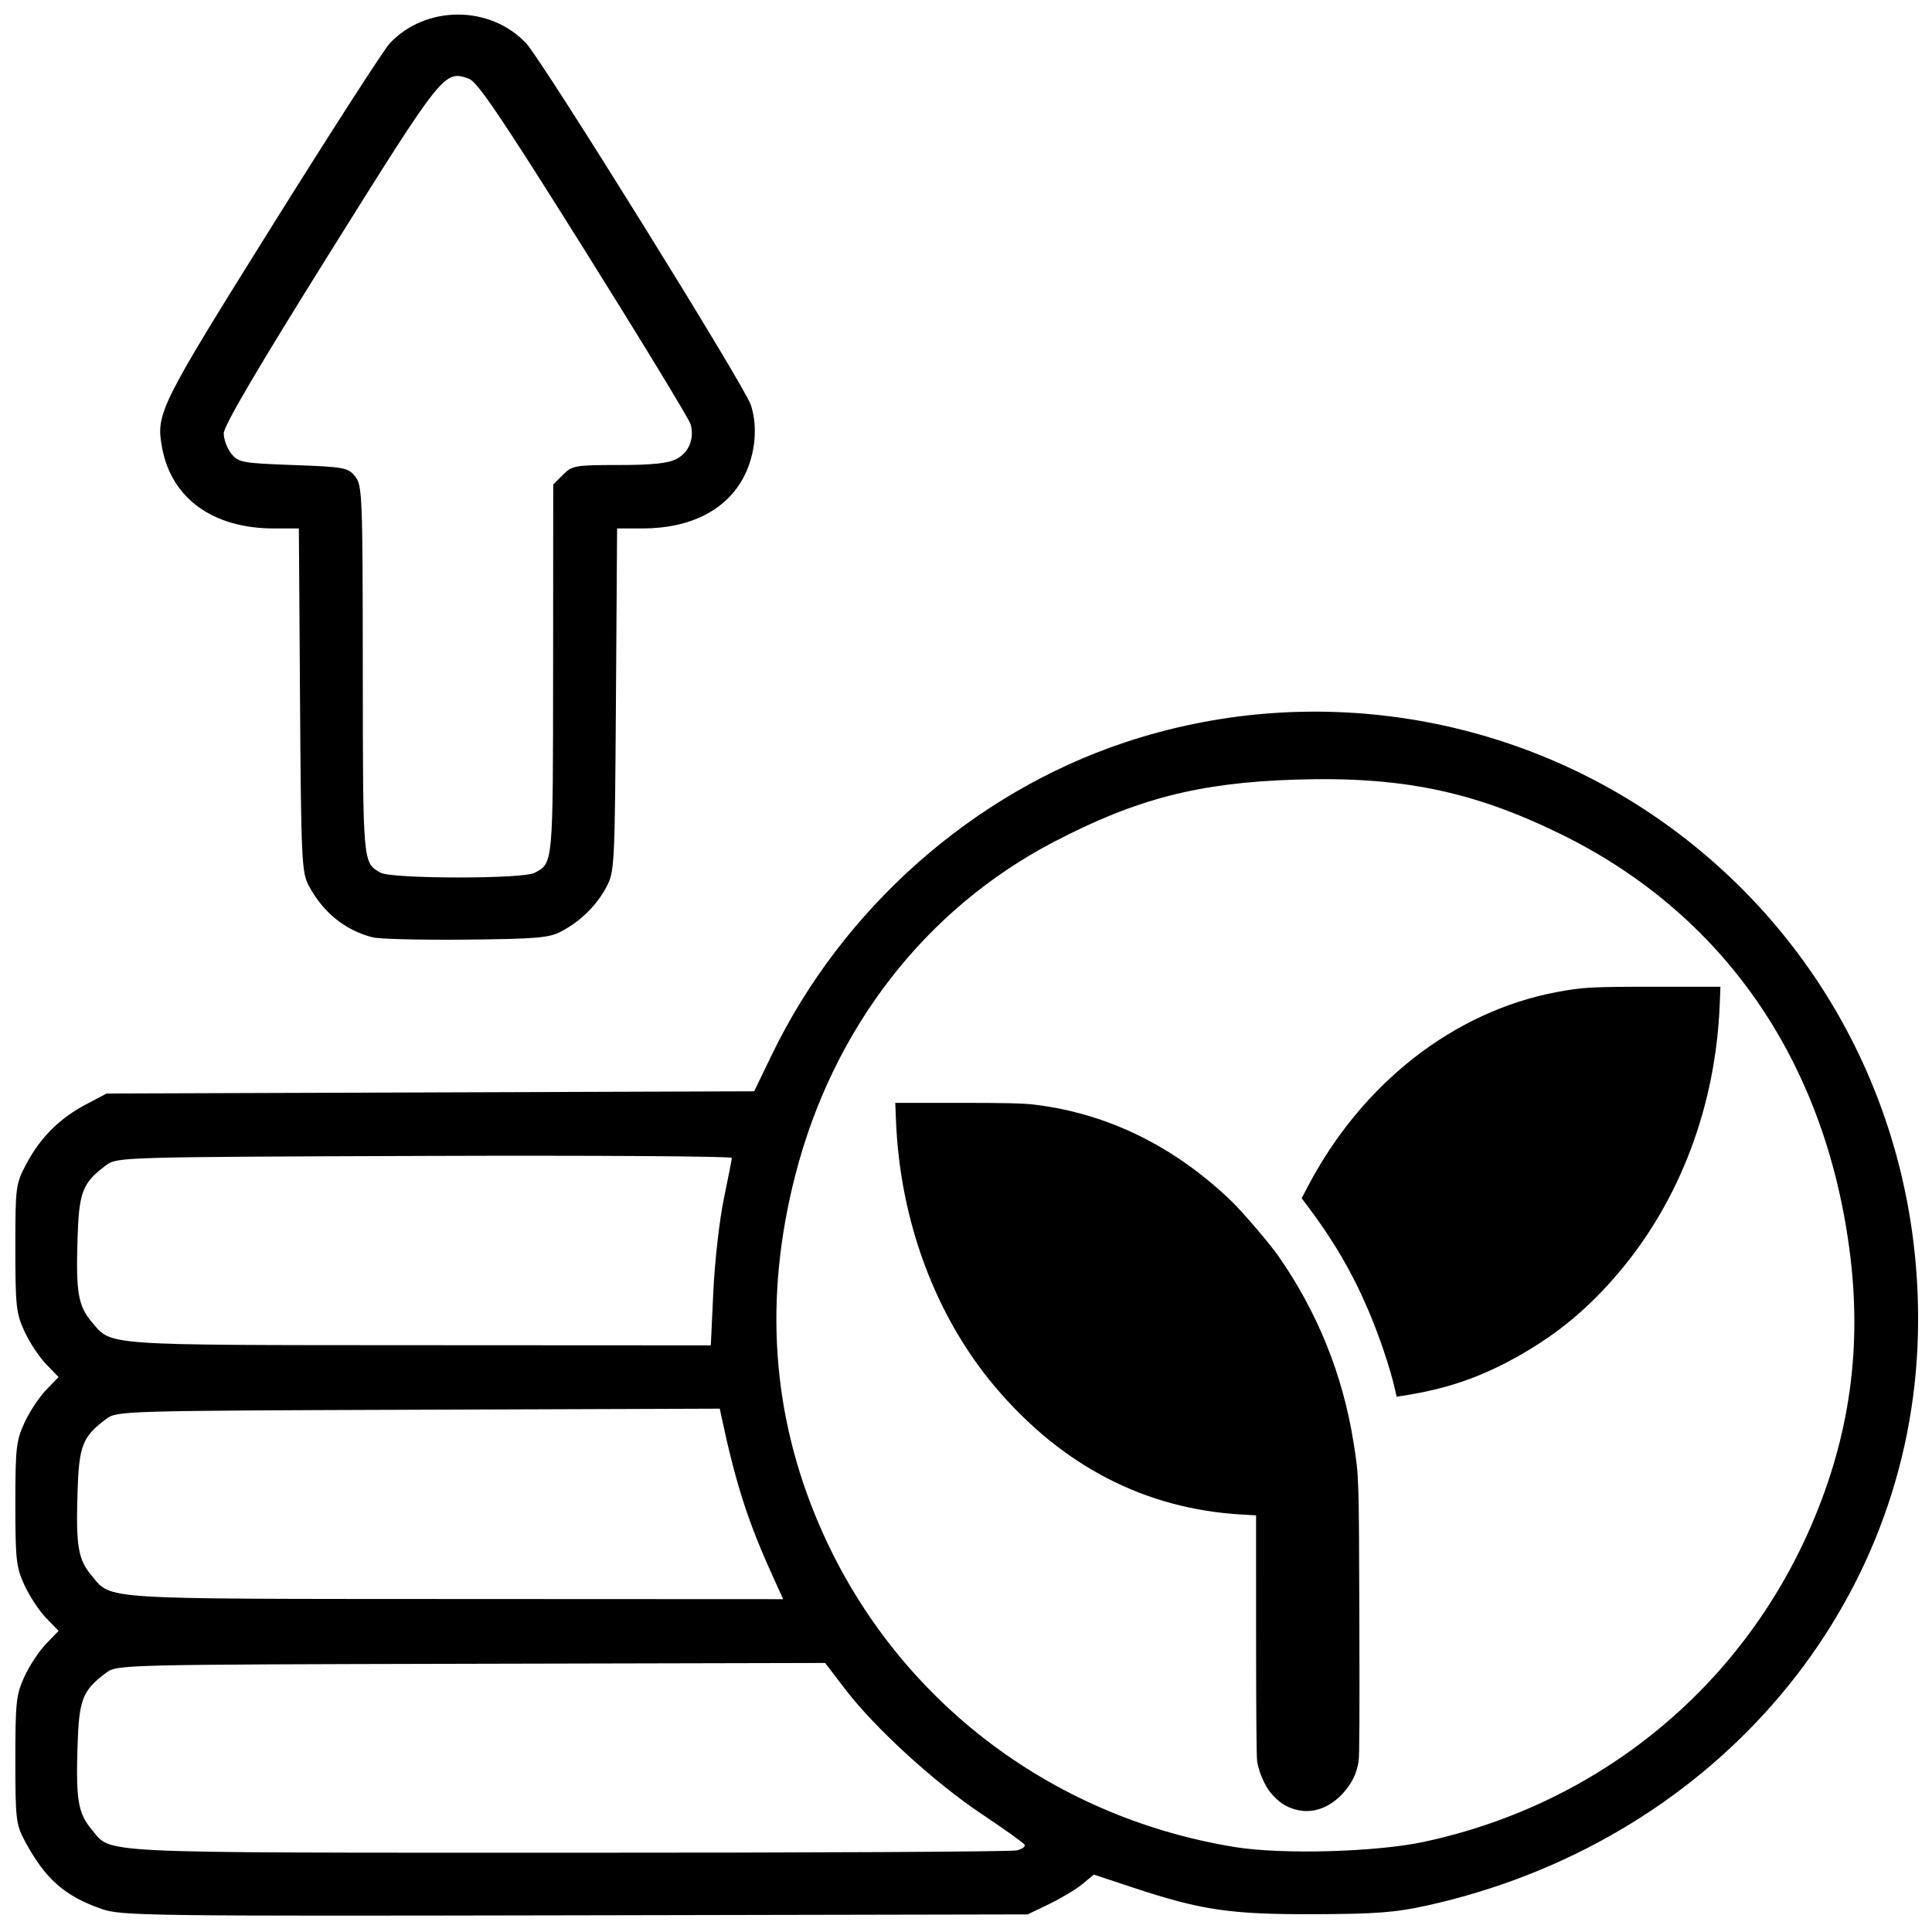 <?xml version="1.0" encoding="UTF-8" standalone="no"?>
<!-- Created with Inkscape (http://www.inkscape.org/) -->

<svg
   width="128mm"
   height="128mm"
   viewBox="0 0 128 128"
   version="1.1"
   id="svg5"
   xml:space="preserve"
   inkscape:version="1.2.1 (9c6d41e410, 2022-07-14)"
   sodipodi:docname="ventas.svg"
   inkscape:export-filename="..\png\ventas.png"
   inkscape:export-xdpi="96"
   inkscape:export-ydpi="96"
   xmlns:inkscape="http://www.inkscape.org/namespaces/inkscape"
   xmlns:sodipodi="http://sodipodi.sourceforge.net/DTD/sodipodi-0.dtd"
   xmlns="http://www.w3.org/2000/svg"
   xmlns:svg="http://www.w3.org/2000/svg"><sodipodi:namedview
     id="namedview7"
     pagecolor="#ffffff"
     bordercolor="#111111"
     borderopacity="1"
     inkscape:showpageshadow="0"
     inkscape:pageopacity="0"
     inkscape:pagecheckerboard="1"
     inkscape:deskcolor="#d1d1d1"
     inkscape:document-units="mm"
     showgrid="false"
     inkscape:zoom="1.0885159"
     inkscape:cx="279.73868"
     inkscape:cy="345.88379"
     inkscape:window-width="1920"
     inkscape:window-height="1051"
     inkscape:window-x="-9"
     inkscape:window-y="-9"
     inkscape:window-maximized="1"
     inkscape:current-layer="layer1" /><defs
     id="defs2" /><g
     inkscape:label="Capa 1"
     inkscape:groupmode="layer"
     id="layer1"><g
       id="g244"
       transform="matrix(0.994,0,0,0.993,-34.743,-86.621)"><path
         style="fill:#000000;stroke-width:0.265"
         d="m 41.744,214.603 c -2.487,-0.864 -3.789,-2.016 -5.138,-4.545 -0.588,-1.104 -0.63,-1.463 -0.63,-5.416 0,-3.858 0.054,-4.351 0.609,-5.556 0.335,-0.728 0.983,-1.71 1.441,-2.183 l 0.832,-0.86 -0.832,-0.86 c -0.458,-0.473 -1.106,-1.455 -1.441,-2.183 -0.552,-1.2 -0.609,-1.704 -0.609,-5.424 0,-3.72 0.057,-4.224 0.609,-5.424 0.335,-0.728 0.983,-1.71 1.441,-2.183 l 0.832,-0.86 -0.832,-0.86 c -0.458,-0.473 -1.106,-1.455 -1.441,-2.183 -0.555,-1.206 -0.609,-1.698 -0.609,-5.556 0,-4.107 0.022,-4.274 0.728,-5.614 0.924,-1.753 2.225,-3.054 3.978,-3.978 l 1.38,-0.728 21.579,-0.073 21.579,-0.073 1.175,-2.435 c 4.709,-9.757 13.409,-17.465 23.52,-20.84 12.363,-4.127 26.05,-1.962 36.525,5.778 10.89,8.046 16.94,20.869 16.315,34.578 -0.823,18.028 -14.047,33.102 -32.67,37.239 -2.109,0.469 -3.45,0.572 -7.589,0.583 -5.57,0.015 -7.49,-0.27 -12.082,-1.795 l -2.557,-0.849 -0.75,0.626 c -0.412,0.344 -1.405,0.942 -2.205,1.329 l -1.455,0.703 -30.162,0.06 c -28.484,0.057 -30.239,0.033 -31.538,-0.418 z m 60.984,-3.913 c 0.333,-0.089 0.571,-0.253 0.529,-0.363 -0.042,-0.11 -1.335,-1.04 -2.873,-2.066 -3.143,-2.097 -7.126,-5.744 -9.11,-8.344 l -1.323,-1.733 -23.595,0.054 c -23.376,0.053 -23.602,0.059 -24.325,0.599 -1.588,1.186 -1.814,1.769 -1.912,4.925 -0.11,3.569 0.042,4.461 0.948,5.537 1.365,1.622 -0.334,1.539 31.686,1.546 16.153,0.004 29.642,-0.066 29.975,-0.156 z m 27.175,-0.58 c 11.625,-2.507 21.115,-10.277 25.779,-21.107 2.582,-5.996 3.401,-11.948 2.537,-18.439 -1.688,-12.686 -8.478,-22.431 -19.31,-27.717 -5.832,-2.846 -10.609,-3.823 -17.605,-3.6 -6.453,0.205 -10.607,1.278 -16.121,4.161 -8.556,4.475 -14.723,12.444 -17.232,22.268 -2.096,8.207 -1.558,15.948 1.62,23.328 4.92,11.424 15.246,19.431 27.676,21.46 3.152,0.515 9.447,0.339 12.656,-0.353 z M 86.345,192.141 c -1.562,-3.464 -2.368,-5.992 -3.29,-10.324 l -0.128,-0.6 -20.083,0.071 c -19.815,0.07 -20.093,0.078 -20.813,0.617 -1.588,1.186 -1.814,1.769 -1.912,4.925 -0.11,3.569 0.042,4.461 0.948,5.537 1.349,1.603 0.342,1.539 24.201,1.55 l 21.883,0.01 -0.806,-1.786 z m -3.844,-18.785 c 0.095,-2.001 0.41,-4.769 0.699,-6.152 0.289,-1.382 0.528,-2.605 0.53,-2.717 0.002,-0.112 -9.215,-0.171 -20.482,-0.132 -20.222,0.07 -20.495,0.078 -21.216,0.616 -1.588,1.186 -1.814,1.769 -1.912,4.925 -0.11,3.569 0.042,4.461 0.948,5.537 1.342,1.594 0.558,1.539 21.79,1.55 l 19.472,0.01 z M 59.789,149.77 c -1.848,-0.476 -3.307,-1.662 -4.269,-3.468 -0.456,-0.855 -0.499,-1.798 -0.57,-12.369 l -0.077,-11.443 h -1.661 c -4.053,0 -6.82,-1.994 -7.453,-5.372 -0.429,-2.289 -0.205,-2.742 7.319,-14.795 3.932,-6.298 7.467,-11.79 7.856,-12.203 2.404,-2.555 6.687,-2.555 9.087,0 1.088,1.158 14.523,22.797 14.972,24.114 0.482,1.416 0.311,3.297 -0.434,4.757 -1.155,2.263 -3.561,3.499 -6.814,3.499 h -1.661 l -0.077,11.443 c -0.075,11.145 -0.092,11.471 -0.648,12.502 -0.669,1.24 -1.707,2.258 -3.001,2.944 -0.804,0.426 -1.643,0.498 -6.35,0.544 -2.983,0.029 -5.781,-0.039 -6.218,-0.152 z m 10.799,-4.305 c 1.239,-0.66 1.222,-0.476 1.231,-13.529 l 0.008,-12.381 0.649,-0.649 c 0.615,-0.615 0.813,-0.649 3.717,-0.649 2.226,0 3.281,-0.11 3.845,-0.402 0.83,-0.429 1.205,-1.343 0.948,-2.31 -0.087,-0.327 -3.288,-5.594 -7.113,-11.704 -5.534,-8.838 -7.102,-11.16 -7.676,-11.362 -1.633,-0.574 -1.708,-0.481 -9.249,11.594 -4.827,7.729 -7.082,11.572 -7.082,12.071 0,0.403 0.227,1.013 0.505,1.357 0.476,0.588 0.72,0.632 4.125,0.757 3.406,0.124 3.65,0.169 4.125,0.757 0.48,0.594 0.505,1.223 0.513,12.965 0.009,12.932 -0.003,12.796 1.182,13.476 0.731,0.419 9.486,0.429 10.27,0.012 z"
         id="path125"
         sodipodi:nodetypes="ssssscssssscssssscccssssssscsscssssssscsssscsssssssssssscsccsssccccsssscssccsssscsssssssscssscsssscsssssssssssssss" /><path
         style="fill:#000000;stroke-width:0.072"
         d="m 121.279,207.957 c -0.667,-0.195 -1.093,-0.484 -1.625,-1.102 -0.391,-0.454 -0.821,-1.453 -0.911,-2.117 -0.043,-0.314 -0.068,-3.496 -0.069,-8.453 l -5e-4,-7.949 -0.931,-0.053 c -6.462,-0.368 -12.007,-3.239 -16.47,-8.529 -3.975,-4.71 -6.337,-11.073 -6.602,-17.782 l -0.046,-1.158 h 4.141 c 3.242,0 4.355,0.026 5.127,0.118 4.879,0.586 9.344,2.778 13.156,6.456 0.728,0.703 2.508,2.786 3.087,3.612 2.618,3.739 4.32,7.956 5.034,12.472 0.363,2.296 0.358,2.148 0.388,11.774 0.02,6.467 0.005,9.127 -0.049,9.49 -0.119,0.786 -0.424,1.43 -0.974,2.062 -0.924,1.061 -2.125,1.488 -3.255,1.158 z m 6.671,-27.948 c -0.317,-1.437 -1.072,-3.68 -1.831,-5.445 -1.076,-2.502 -2.339,-4.654 -4.083,-6.957 l -0.326,-0.43 0.42,-0.799 c 3.615,-6.884 9.726,-11.659 16.577,-12.954 1.74,-0.329 2.261,-0.357 6.684,-0.357 h 4.233 l -0.046,1.159 c -0.267,6.778 -2.634,13.07 -6.741,17.923 -2.005,2.37 -4.055,4.075 -6.669,5.552 -2.562,1.446 -4.822,2.218 -7.821,2.671 l -0.308,0.047 z"
         id="path193" /></g></g></svg>
